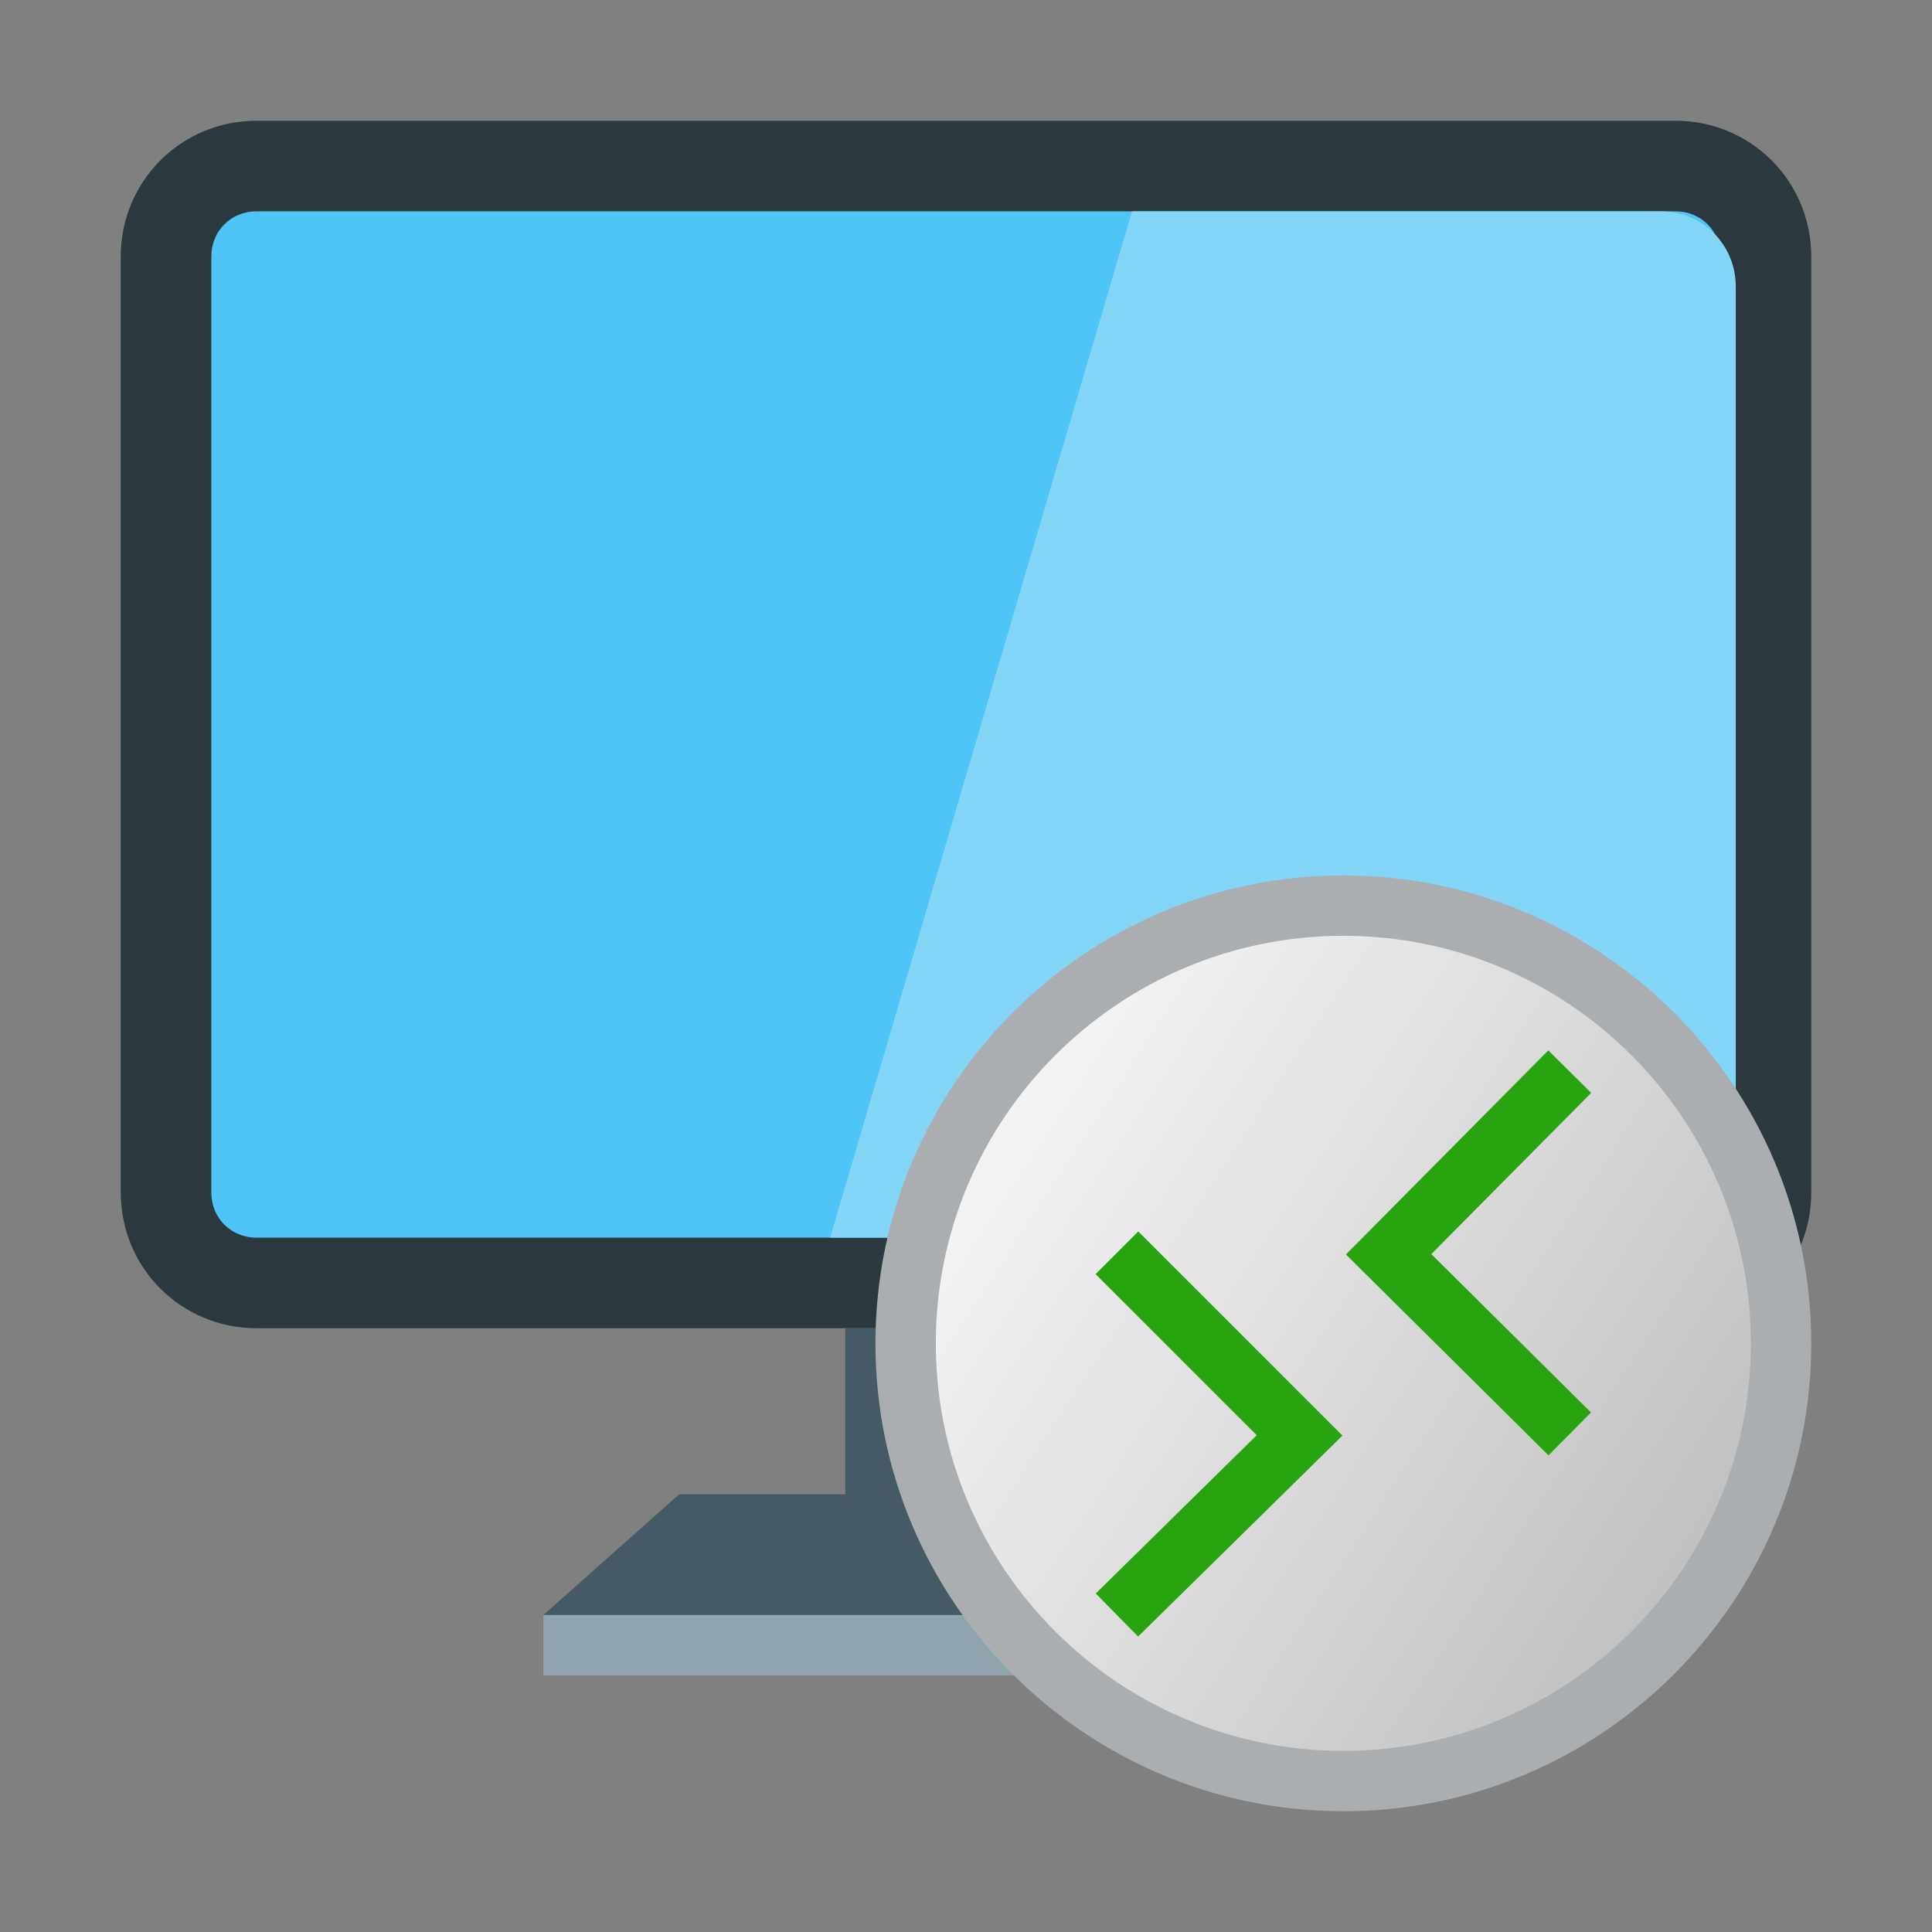 <?xml version="1.0" encoding="utf-8"?>
<!-- Generator: Adobe Illustrator 24.0.0, SVG Export Plug-In . SVG Version: 6.00 Build 0)  -->
<svg version="1.1" id="远程桌面" xmlns="http://www.w3.org/2000/svg" xmlns:xlink="http://www.w3.org/1999/xlink" x="0px"
	 y="0px" viewBox="0 0 128 128" enable-background="new 0 0 128 128" xml:space="preserve">
<rect x="0" y="0" width="128" height="128" fill="#808080" stroke="none"/>
<title>128</title>
<g id="_128">
	<path fill="#4FC4F7" d="M17,11h94c3.3,0,6,2.7,6,6v62c0,3.3-2.7,6-6,6H17c-3.3,0-6-2.7-6-6V17C11,13.7,13.7,11,17,11z"/>
	<path fill="#2B383D" d="M111,14c1.7,0,3,1.3,3,3v62c0,1.7-1.3,3-3,3H17c-1.7,0-3-1.3-3-3V17c0-1.7,1.3-3,3-3H111 M111,8H17
		c-5,0-9,4-9,9v62c0,5,4,9,9,9h94c5,0,9-4,9-9V17C120,12,116,8,111,8z"/>
	<polygon fill="#455A64" points="83,99 72,99 72,88 56,88 56,99 45,99 36,107 92,107 	"/>
	<rect x="36" y="107" fill="#90A4AE" width="56" height="4"/>
	<path fill="#84D6F9" d="M75,14h35c2.8,0,5,2.2,5,5v58c0,2.8-2.2,5-5,5H55L75,14z"/>
	
		<linearGradient id="SVGID_1_" gradientUnits="userSpaceOnUse" x1="67.6" y1="53.019" x2="111.379" y2="24.339" gradientTransform="matrix(1 0 0 -1 0 128)">
		<stop  offset="0" style="stop-color:#F3F3F3"/>
		<stop  offset="1" style="stop-color:#C1C2C1"/>
	</linearGradient>
	<path fill="url(#SVGID_1_)" d="M89,118c-16,0-29-13-29-29s13-29,29-29s29,13,29,29l0,0C118,105,105,118,89,118z"/>
	<path fill="#ABAEB1" d="M89,62c14.9,0,27,12.1,27,27s-12.1,27-27,27s-27-12.1-27-27S74.1,62,89,62 M89,58c-17.1,0-31,13.9-31,31
		s13.9,31,31,31s31-13.9,31-31S106.1,58,89,58z"/>
	<polyline fill="none" stroke="#27A410" stroke-width="4" stroke-miterlimit="10" points="104,71 92,83.1 104,95 	"/>
	<polyline fill="none" stroke="#27A410" stroke-width="4" stroke-miterlimit="10" points="74,83 86.1,95.1 74,107 	"/>
</g>
</svg>
